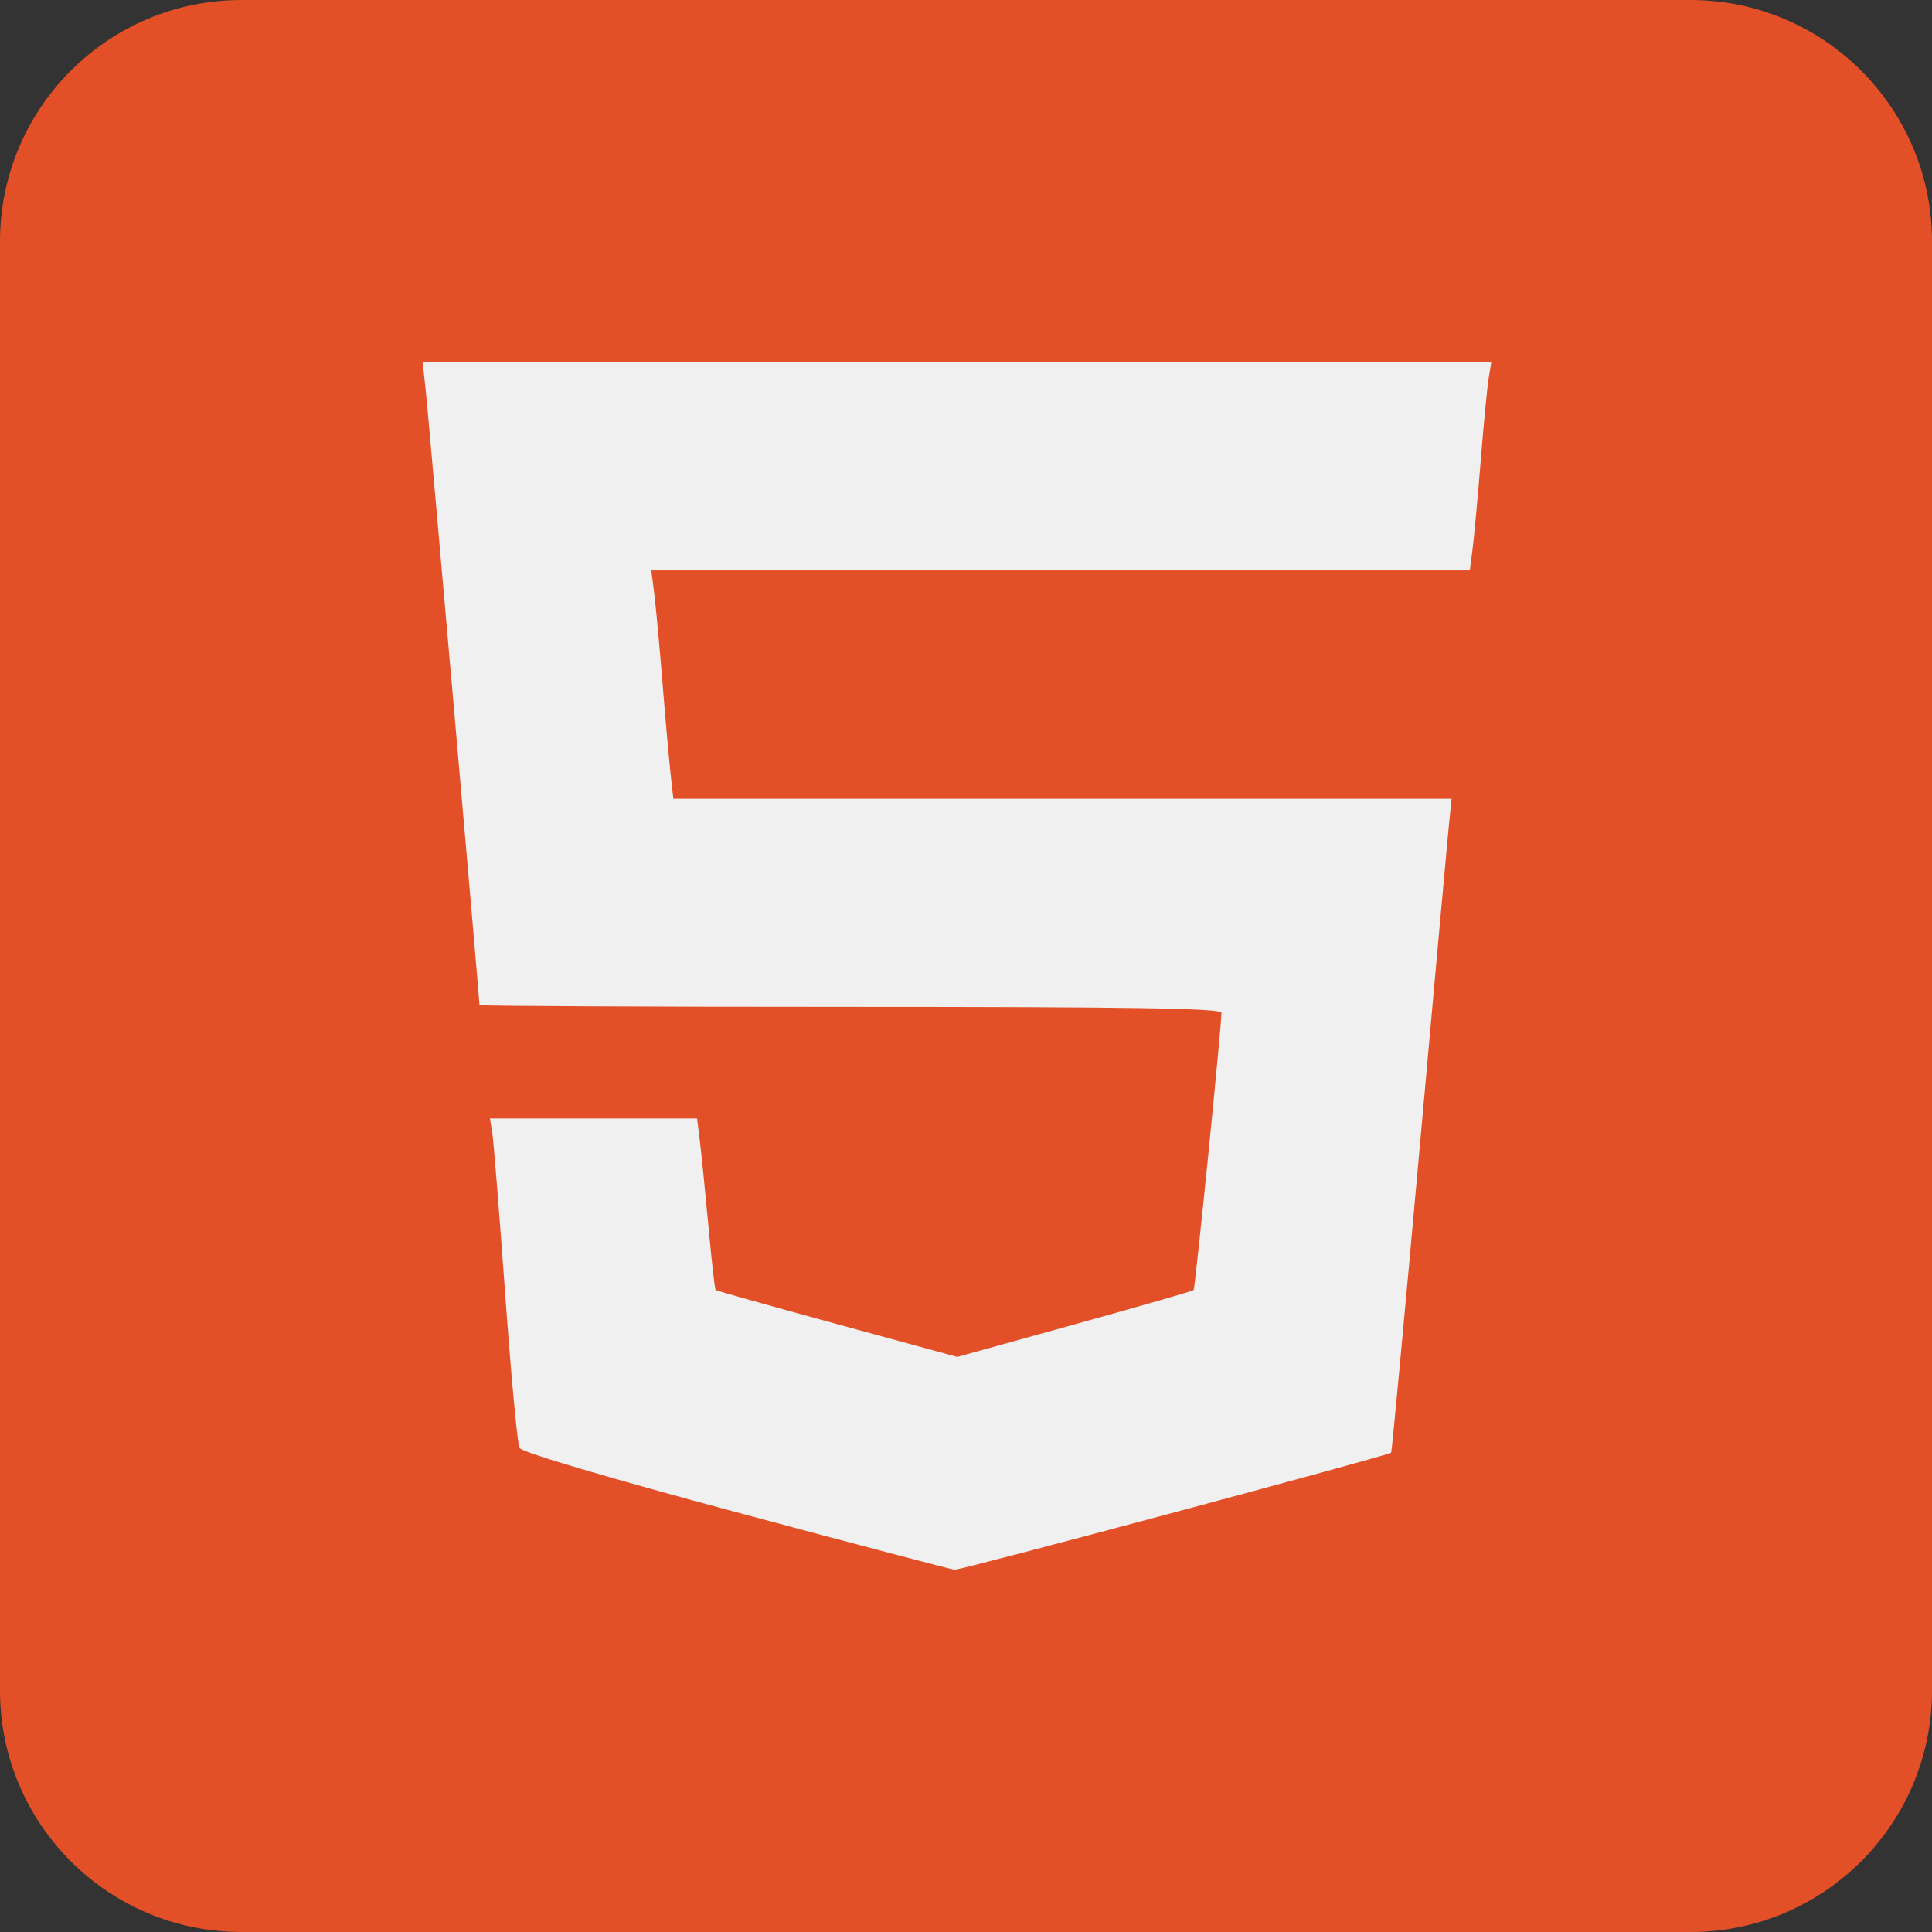 <svg width="32" height="32" viewBox="0 0 32 32" fill="none" xmlns="http://www.w3.org/2000/svg">
<rect x="0" y="0" width="32" height="32" fill="#333333" stroke="none"/>
<path d="M28 0H4C1.791 0 0 1.791 0 4V28C0 30.209 1.791 32 4 32H28C30.209 32 32 30.209 32 28V4C32 1.791 30.209 0 28 0Z" fill="#E34F26"/>
<path d="M12.197 25.047C10.068 24.476 8.641 24.053 8.604 23.982C8.57 23.917 8.463 22.767 8.367 21.426C8.27 20.085 8.174 18.884 8.153 18.757L8.115 18.526H9.83H11.546L11.595 18.925C11.621 19.145 11.685 19.779 11.736 20.333C11.787 20.888 11.84 21.353 11.852 21.366C11.864 21.379 12.771 21.633 13.865 21.932L15.855 22.475L17.798 21.936C18.867 21.639 19.755 21.384 19.77 21.368C19.796 21.342 20.231 17.009 20.231 16.776C20.231 16.7 18.769 16.677 14.087 16.677C10.707 16.677 7.942 16.663 7.942 16.648C7.942 16.549 7.096 6.877 7.053 6.483L7 6H15.85H24.7L24.656 6.273C24.632 6.423 24.573 7.038 24.525 7.639C24.476 8.24 24.416 8.893 24.391 9.089L24.345 9.447H17.567H10.788L10.838 9.846C10.865 10.066 10.925 10.718 10.972 11.296C11.018 11.874 11.078 12.546 11.104 12.788L11.153 13.23H17.598H24.043L23.994 13.713C23.968 13.979 23.747 16.41 23.505 19.114C23.262 21.819 23.054 24.045 23.042 24.061C23.011 24.104 15.913 26.007 15.812 26C15.766 25.997 14.139 25.568 12.197 25.047L12.197 25.047Z" fill="#F0F0F0"/>
</svg>
